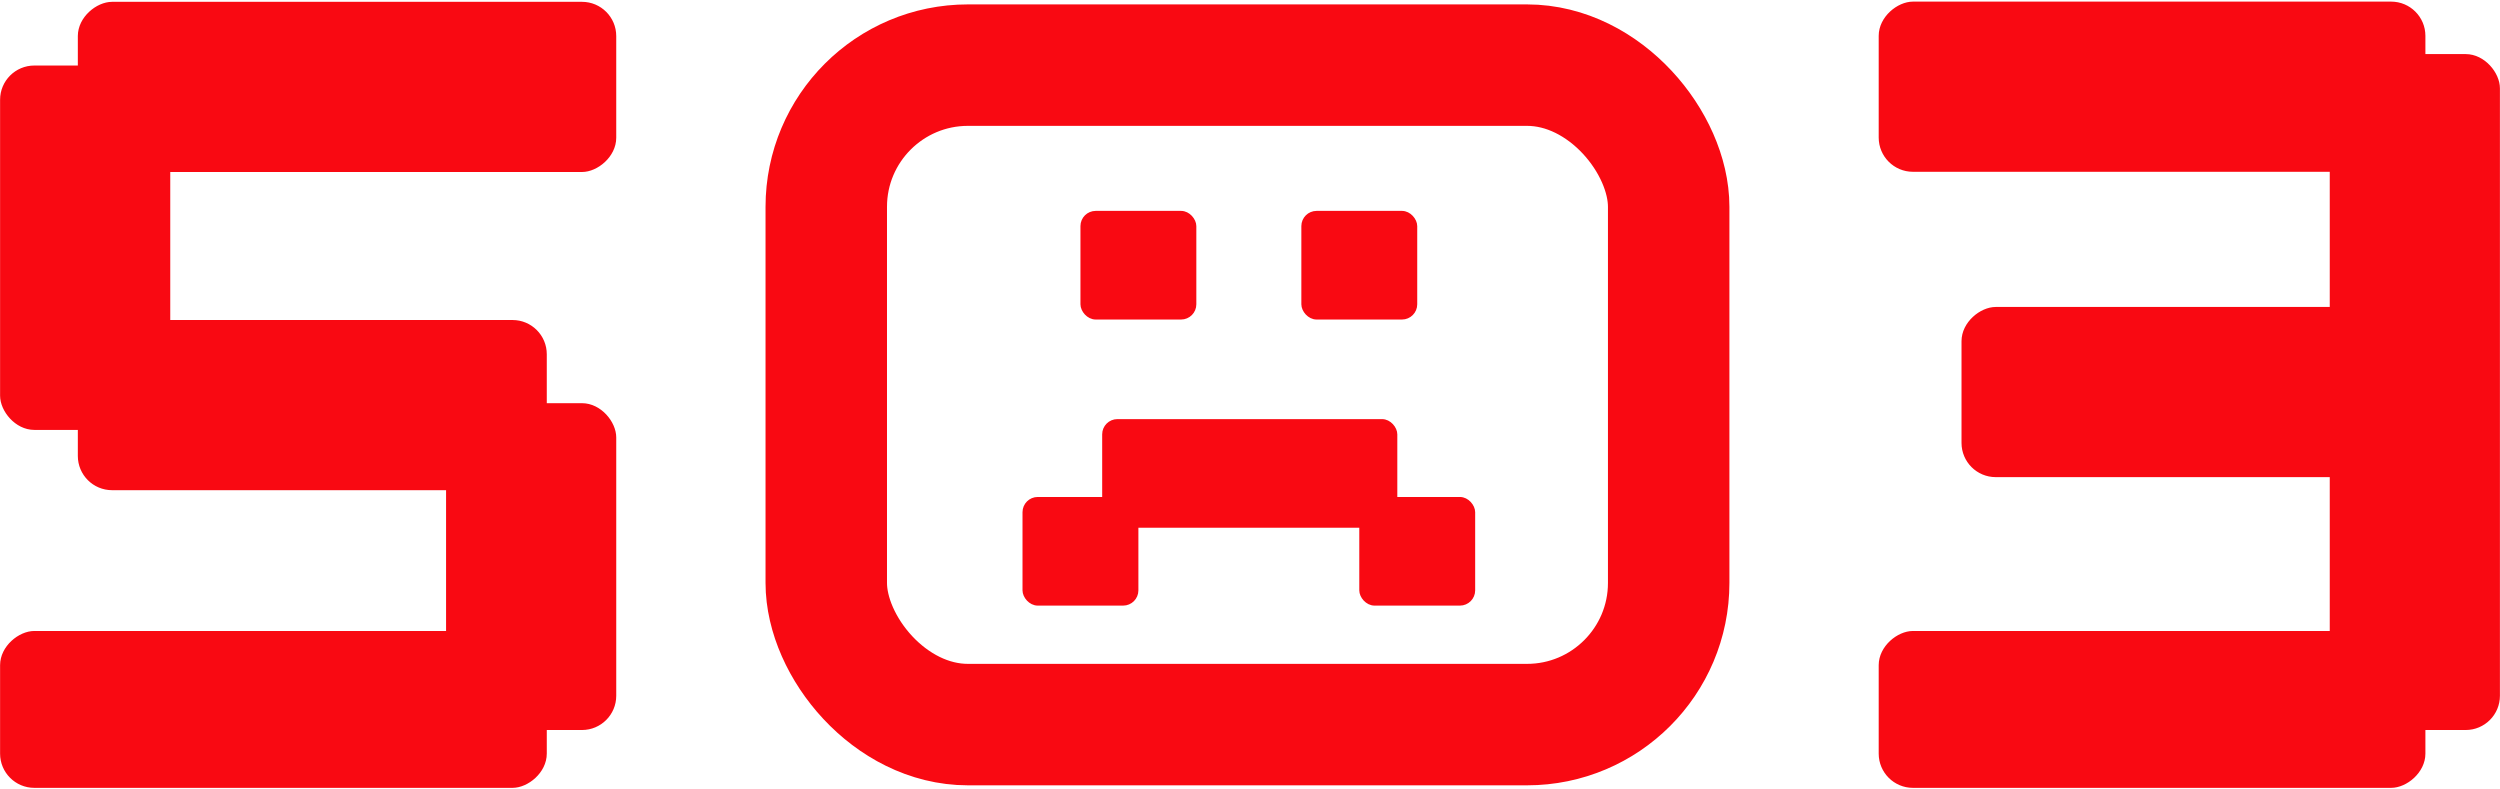 <svg width="494" height="156" viewBox="0 0 494 156" fill="none" xmlns="http://www.w3.org/2000/svg">
<rect x="0.516" y="13.449" width="32.626" height="71" rx="6.263" fill="#F90912"/>
<rect x="0.516" y="13.449" width="32.626" height="71" rx="6.263" stroke="#F90912"/>
<rect x="88.644" y="80.17" width="32.626" height="63.58" rx="6.263" fill="#F90912"/>
<rect x="88.644" y="80.17" width="32.626" height="63.58" rx="6.263" stroke="#F90912"/>
<rect x="15.88" y="33.487" width="32.626" height="105.389" rx="6.263" transform="rotate(-90 15.88 33.487)" fill="#F90912"/>
<rect x="15.88" y="33.487" width="32.626" height="105.389" rx="6.263" transform="rotate(-90 15.88 33.487)" stroke="#F90912"/>
<rect x="0.516" y="155.18" width="30" height="107.028" rx="6.263" transform="rotate(-90 0.516 155.18)" fill="#F90912"/>
<rect x="0.516" y="155.18" width="30" height="107.028" rx="6.263" transform="rotate(-90 0.516 155.18)" stroke="#F90912"/>
<rect x="15.88" y="96.36" width="32.626" height="91.664" rx="6.263" transform="rotate(-90 15.88 96.36)" fill="#F90912"/>
<rect x="15.88" y="96.36" width="32.626" height="91.664" rx="6.263" transform="rotate(-90 15.88 96.36)" stroke="#F90912"/>
<rect x="163.27" y="12.87" width="166.462" height="130.311" rx="28" stroke="#F90912" stroke-width="24"/>
<rect x="213.874" y="42.049" width="22.145" height="20.714" rx="2.634" fill="#F90912" stroke="#F90912" stroke-width="0.753"/>
<rect x="257.523" y="42.049" width="22.145" height="20.714" rx="2.634" fill="#F90912" stroke="#F90912" stroke-width="0.753"/>
<rect x="268.972" y="98.578" width="22.145" height="20.714" rx="2.634" fill="#F90912" stroke="#F90912" stroke-width="0.753"/>
<rect x="202.425" y="98.578" width="22.145" height="20.714" rx="2.634" fill="#F90912" stroke="#F90912" stroke-width="0.753"/>
<rect x="218.167" y="83.193" width="57.566" height="20.714" rx="2.634" fill="#F90912" stroke="#F90912" stroke-width="0.753"/>
<rect x="460.859" y="11.188" width="32.626" height="132.562" rx="6.263" fill="#F90912"/>
<rect x="460.859" y="11.188" width="32.626" height="132.562" rx="6.263" stroke="#F90912"/>
<rect x="371.731" y="33.446" width="32.626" height="107.028" rx="6.263" transform="rotate(-90 371.731 33.446)" fill="#F90912"/>
<rect x="371.731" y="33.446" width="32.626" height="107.028" rx="6.263" transform="rotate(-90 371.731 33.446)" stroke="#F90912"/>
<rect x="371.731" y="155.18" width="30" height="107.028" rx="6.263" transform="rotate(-90 371.731 155.18)" fill="#F90912"/>
<rect x="371.731" y="155.18" width="30" height="107.028" rx="6.263" transform="rotate(-90 371.731 155.18)" stroke="#F90912"/>
<rect x="388.096" y="93.781" width="32.626" height="91.664" rx="6.263" transform="rotate(-90 388.096 93.781)" fill="#F90912"/>
<rect x="388.096" y="93.781" width="32.626" height="91.664" rx="6.263" transform="rotate(-90 388.096 93.781)" stroke="#F90912"/>
</svg>
